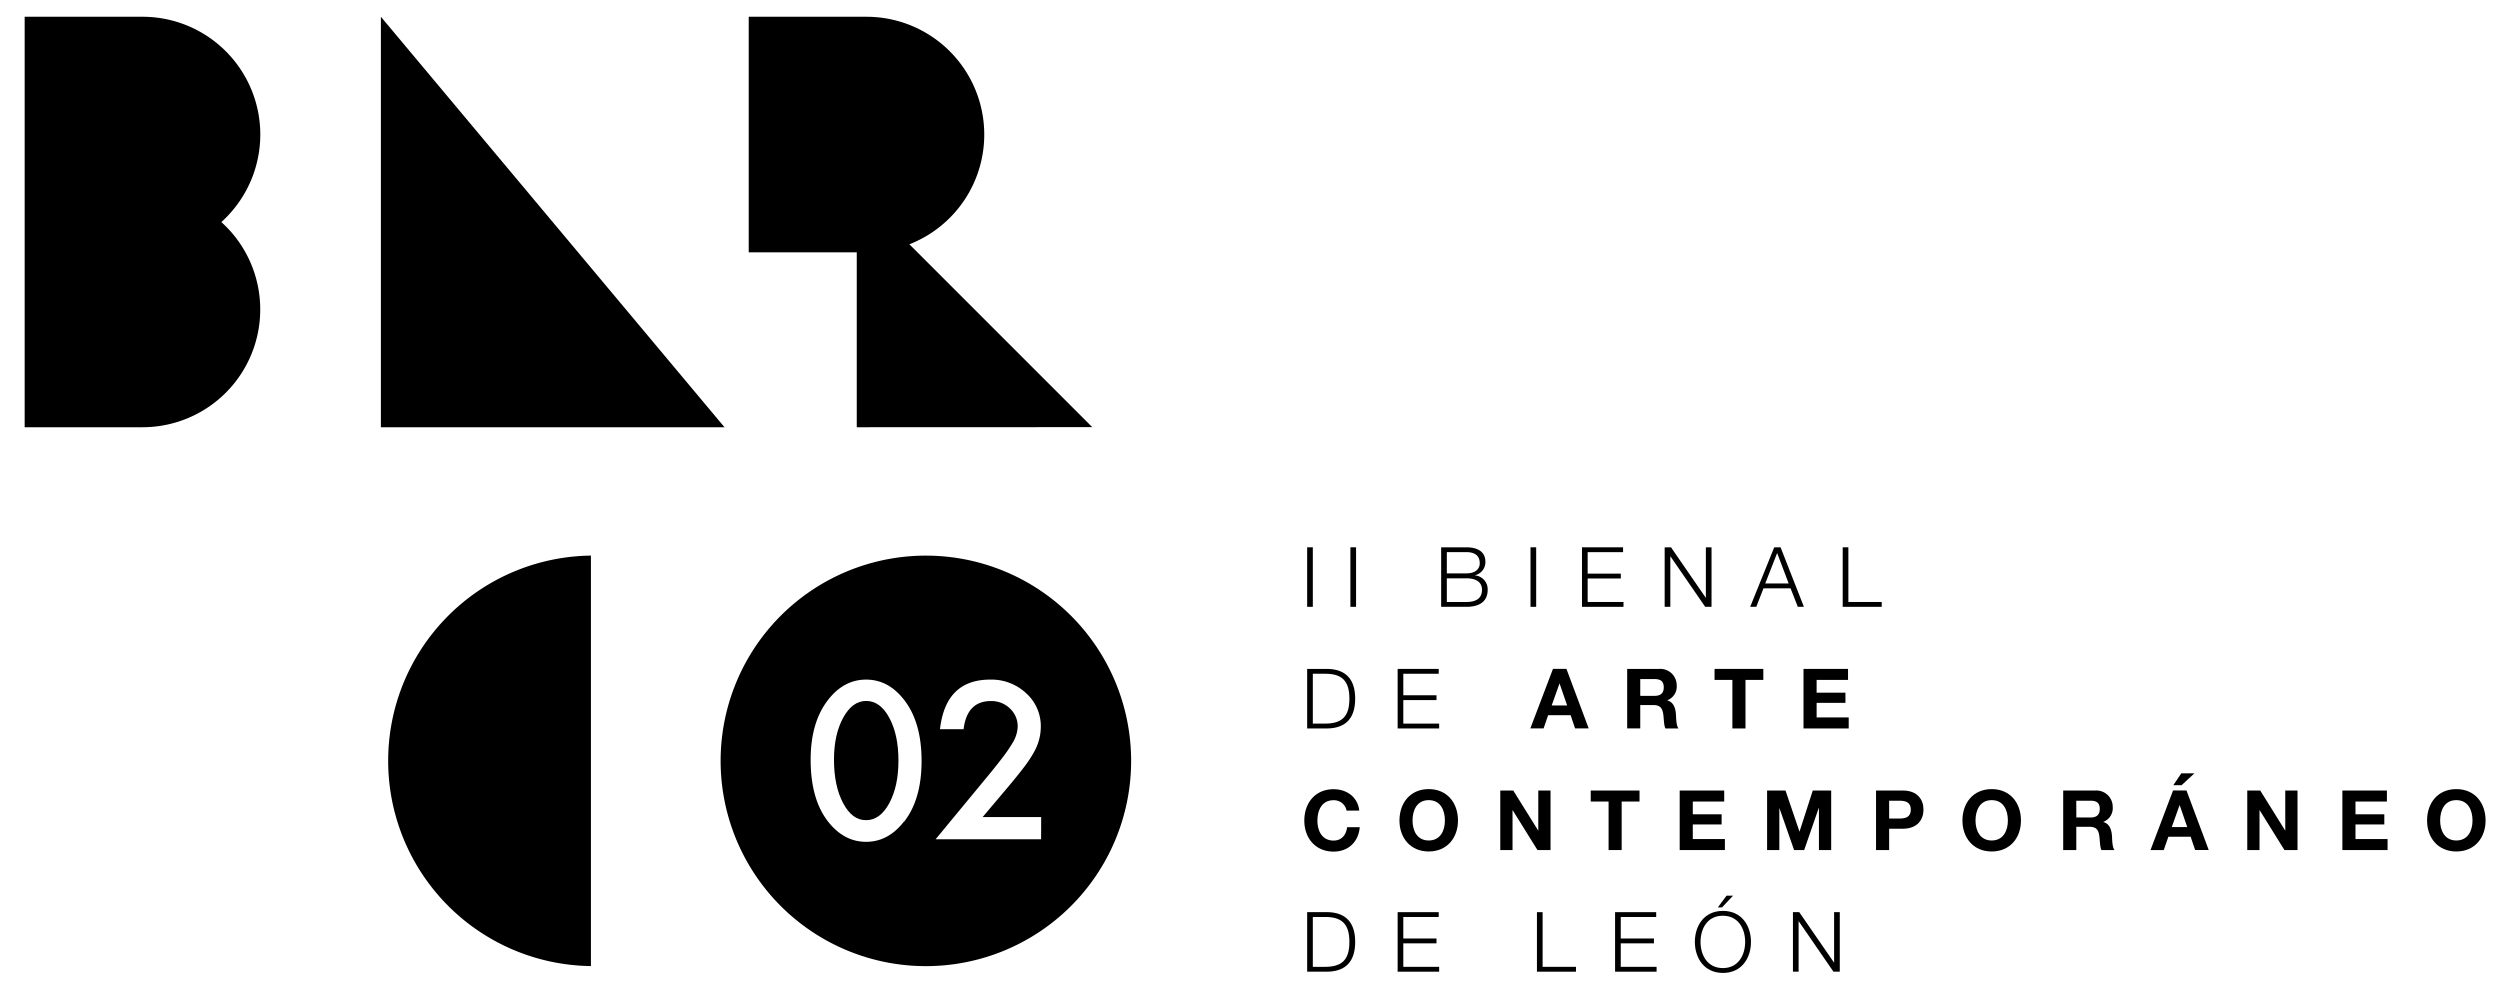 <svg id="Capa_1" data-name="Capa 1" xmlns="http://www.w3.org/2000/svg" viewBox="0 0 820.33 322.7"><title>logoBarcoFinal</title><path d="M85.39,101.54a38.63,38.63,0,0,1-38.64,38.65H8.09V5.5H46.75a38.65,38.65,0,0,1,27.32,66c-.46.47-.95.92-1.44,1.37a38.54,38.54,0,0,1,12.76,28.69"/><path d="M281.13,140.19V82.8H245.68V5.5h38.65A38.66,38.66,0,0,1,298.4,80.16l60,60Z"/><polygon points="124.98 140.19 237.73 140.19 124.98 5.5 124.98 140.19"/><path d="M341.62,275.39H307l17.89-21.66q2.64-3.24,4.43-5.61a43.89,43.89,0,0,0,2.72-4,11.13,11.13,0,0,0,1.9-5.64,8,8,0,0,0-2.54-6,8.68,8.68,0,0,0-6.27-2.44q-7.81,0-8.95,9.24h-7.74Q310.3,223,324.89,223a16.63,16.63,0,0,1,11.82,4.47,14.5,14.5,0,0,1,4.81,11.08,16.9,16.9,0,0,1-2.24,8.25,41,41,0,0,1-3.32,5q-2.19,2.88-5.52,6.82l-8,9.48h19.2Zm-45-5.81q-5.15,6.65-12.42,6.65t-12.49-6.65Q266,262.25,266,249.29q0-12.31,5.74-19.66Q276.9,223,284.2,223t12.46,6.64q5.73,7.34,5.74,20t-5.74,20m7.16-87.32a67.35,67.35,0,1,0,67.34,67.35,67.35,67.35,0,0,0-67.34-67.35"/><path d="M284.2,230q-4.53,0-7.54,5.54t-3,13.75q0,8.58,3,14.25t7.57,5.58q4.57,0,7.58-5.58t3-14q0-8.44-3-14T284.2,230"/><path d="M193.9,182.26V317a67.35,67.35,0,0,1,0-134.69"/><path d="M474.75,197.53h6.4c2.76,0,5.14-.9,5.14-4,0-2.49-1.89-3.77-5.14-3.77h-6.4Zm0-9.38h6.4c3,0,4.4-1.48,4.4-3.31,0-2.43-1.5-3.67-4.4-3.67h-6.4Zm-1.86-8.56h8.26c3.28,0,6.26,1.15,6.26,4.79a4.43,4.43,0,0,1-3.39,4.37v.06a4.57,4.57,0,0,1,4.13,4.76c0,1.86-.66,5.55-7,5.55h-8.26Z"/><rect x="502.21" y="179.59" width="1.86" height="19.53"/><polygon points="519.1 179.59 532.58 179.59 532.58 181.18 520.96 181.18 520.96 188.23 531.84 188.23 531.84 189.82 520.96 189.82 520.96 197.53 532.72 197.53 532.72 199.12 519.1 199.12 519.1 179.59"/><polygon points="546.23 179.59 548.31 179.59 559.69 196.11 559.75 196.11 559.75 179.59 561.61 179.59 561.61 199.12 559.53 199.12 548.15 182.6 548.09 182.6 548.09 199.12 546.23 199.12 546.23 179.59"/><path d="M579.23,191.46h7.69l-3.78-10Zm2.95-11.87h2.08l7.66,19.53h-2l-2.38-6.07h-8.89l-2.36,6.07h-2Z"/><polygon points="604.65 179.59 606.51 179.59 606.51 197.53 617.45 197.53 617.45 199.12 604.65 199.12 604.65 179.59"/><path d="M430.78,237.44h4c5.61,0,8-2.35,8-8.18s-2.43-8.21-8-8.18h-4Zm-1.86-17.95h6.76c5.88.14,9,3.37,9,9.77s-3.09,9.63-9,9.77h-6.76Z"/><polygon points="458.61 219.49 472.09 219.49 472.09 221.08 460.47 221.08 460.47 228.14 471.36 228.14 471.36 229.72 460.47 229.72 460.47 237.44 472.23 237.44 472.23 239.03 458.61 239.03 458.61 219.49"/><path d="M509.16,231.48h5.07l-2.47-7.17h-.05Zm.42-12H514l7.3,19.54h-4.46l-1.47-4.35H508L506.51,239h-4.35Z"/><path d="M538.22,228.33h4.71c1.91,0,3-.82,3-2.79s-1-2.71-3-2.71h-4.71Zm-4.29-8.84h10.53a5.37,5.37,0,0,1,5.72,5.39,4.81,4.81,0,0,1-3.1,4.9v.05c2.11.55,2.71,2.6,2.85,4.57.08,1.23.05,3.53.82,4.63h-4.29c-.52-1.23-.47-3.12-.69-4.68-.3-2-1.09-3-3.25-3h-4.3V239h-4.29Z"/><polygon points="568.45 223.1 562.6 223.1 562.6 219.49 578.6 219.49 578.6 223.1 572.75 223.1 572.75 239.03 568.45 239.03 568.45 223.1"/><polygon points="591.79 219.49 606.4 219.49 606.4 223.1 596.09 223.1 596.09 227.29 605.55 227.29 605.55 230.63 596.09 230.63 596.09 235.41 606.62 235.41 606.62 239.03 591.79 239.03 591.79 219.49"/><path d="M441.86,266a4.21,4.21,0,0,0-4.27-3.42c-3.85,0-5.3,3.28-5.3,6.7,0,3.25,1.45,6.54,5.3,6.54,2.63,0,4.11-1.81,4.44-4.38h4.15c-.43,4.87-3.8,8-8.59,8-6,0-9.6-4.52-9.6-10.15,0-5.8,3.56-10.32,9.6-10.32,4.3,0,7.91,2.52,8.43,7Z"/><path d="M468.81,275.79c3.86,0,5.31-3.29,5.31-6.54,0-3.42-1.45-6.7-5.31-6.7s-5.31,3.28-5.31,6.7c0,3.25,1.45,6.54,5.31,6.54m0-16.86c6.05,0,9.6,4.52,9.6,10.32,0,5.63-3.55,10.15-9.6,10.15s-9.6-4.52-9.6-10.15c0-5.8,3.56-10.32,9.6-10.32"/><polygon points="492.29 259.4 496.55 259.4 504.71 272.5 504.76 272.5 504.76 259.4 508.78 259.4 508.78 278.93 504.49 278.93 496.36 265.86 496.31 265.86 496.31 278.93 492.29 278.93 492.29 259.4"/><polygon points="527.83 263.01 521.97 263.01 521.97 259.4 537.98 259.4 537.98 263.01 532.12 263.01 532.12 278.93 527.83 278.93 527.83 263.01"/><polygon points="551.16 259.4 565.77 259.4 565.77 263.01 555.46 263.01 555.46 267.2 564.92 267.2 564.92 270.53 555.46 270.53 555.46 275.32 565.99 275.32 565.99 278.93 551.16 278.93 551.16 259.4"/><polygon points="579.84 259.4 585.88 259.4 590.45 272.83 590.5 272.83 594.83 259.4 600.87 259.4 600.87 278.93 596.85 278.93 596.85 265.09 596.8 265.09 592.01 278.93 588.7 278.93 583.91 265.23 583.86 265.23 583.86 278.93 579.84 278.93 579.84 259.4"/><path d="M619.89,268.59h3.34c2,0,3.77-.44,3.77-2.93s-1.78-2.92-3.77-2.92h-3.34Zm-4.3-9.19h8.81c4.87,0,6.76,3.09,6.76,6.26s-1.89,6.27-6.76,6.27h-4.51v7h-4.3Z"/><path d="M653.54,275.79c3.86,0,5.31-3.29,5.31-6.54,0-3.42-1.45-6.7-5.31-6.7s-5.31,3.28-5.31,6.7c0,3.25,1.45,6.54,5.31,6.54m0-16.86c6.05,0,9.6,4.52,9.6,10.32,0,5.63-3.55,10.15-9.6,10.15s-9.6-4.52-9.6-10.15c0-5.8,3.55-10.32,9.6-10.32"/><path d="M681.31,268.24H686c1.91,0,3-.83,3-2.79s-1-2.71-3-2.71h-4.71ZM677,259.4h10.54a5.36,5.36,0,0,1,5.71,5.39,4.81,4.81,0,0,1-3.09,4.9v.05c2.11.55,2.71,2.6,2.85,4.57.08,1.23.05,3.53.82,4.62h-4.3c-.52-1.23-.46-3.12-.68-4.68-.3-2.05-1.09-2.95-3.25-2.95h-4.3v7.63H677Z"/><path d="M715.84,257.65h-2.71l2.62-3.89h4.3Zm-3.21,13.73h5.07l-2.47-7.17h-.05Zm.42-12h4.4l7.3,19.53h-4.46l-1.47-4.35h-7.31L710,278.93h-4.35Z"/><polygon points="737.4 259.4 741.66 259.4 749.82 272.5 749.87 272.5 749.87 259.4 753.89 259.4 753.89 278.93 749.6 278.93 741.47 265.86 741.42 265.86 741.42 278.93 737.4 278.93 737.4 259.4"/><polygon points="768.61 259.4 783.22 259.4 783.22 263.01 772.91 263.01 772.91 267.2 782.37 267.2 782.37 270.53 772.91 270.53 772.91 275.32 783.44 275.32 783.44 278.93 768.61 278.93 768.61 259.4"/><path d="M806,275.79c3.86,0,5.31-3.29,5.31-6.54,0-3.42-1.45-6.7-5.31-6.7s-5.31,3.28-5.31,6.7c0,3.25,1.45,6.54,5.31,6.54m0-16.86c6.05,0,9.6,4.52,9.6,10.32,0,5.63-3.55,10.15-9.6,10.15s-9.6-4.52-9.6-10.15c0-5.8,3.55-10.32,9.6-10.32"/><path d="M430.78,317.25h4c5.61,0,8-2.35,8-8.18s-2.43-8.21-8-8.18h-4Zm-1.86-17.95h6.76c5.88.14,9,3.37,9,9.77s-3.09,9.63-9,9.77h-6.76Z"/><polygon points="458.61 299.31 472.09 299.31 472.09 300.89 460.47 300.89 460.47 307.95 471.36 307.95 471.36 309.54 460.47 309.54 460.47 317.25 472.23 317.25 472.23 318.84 458.61 318.84 458.61 299.31"/><polygon points="504.32 299.31 506.18 299.31 506.18 317.25 517.13 317.25 517.13 318.84 504.32 318.84 504.32 299.31"/><polygon points="529.96 299.31 543.45 299.31 543.45 300.89 531.82 300.89 531.82 307.95 542.71 307.95 542.71 309.54 531.82 309.54 531.82 317.25 543.58 317.25 543.58 318.84 529.96 318.84 529.96 299.31"/><path d="M565.06,297.75h-1.39l2.87-3.86h2.13Zm.25,19.91c5.14,0,7.33-4.32,7.33-8.59s-2.19-8.59-7.33-8.59S558,304.8,558,309.07s2.19,8.59,7.36,8.59m0-18.77c6.12,0,9.19,4.85,9.19,10.18s-3.07,10.18-9.19,10.18-9.22-4.84-9.22-10.18,3.06-10.18,9.22-10.18"/><polygon points="588.32 299.31 590.39 299.31 601.78 315.83 601.83 315.83 601.83 299.31 603.69 299.31 603.69 318.84 601.61 318.84 590.23 302.31 590.18 302.31 590.18 318.84 588.32 318.84 588.32 299.31"/><rect x="443.11" y="179.59" width="1.86" height="19.53"/><rect x="428.92" y="179.59" width="1.86" height="19.53"/></svg>